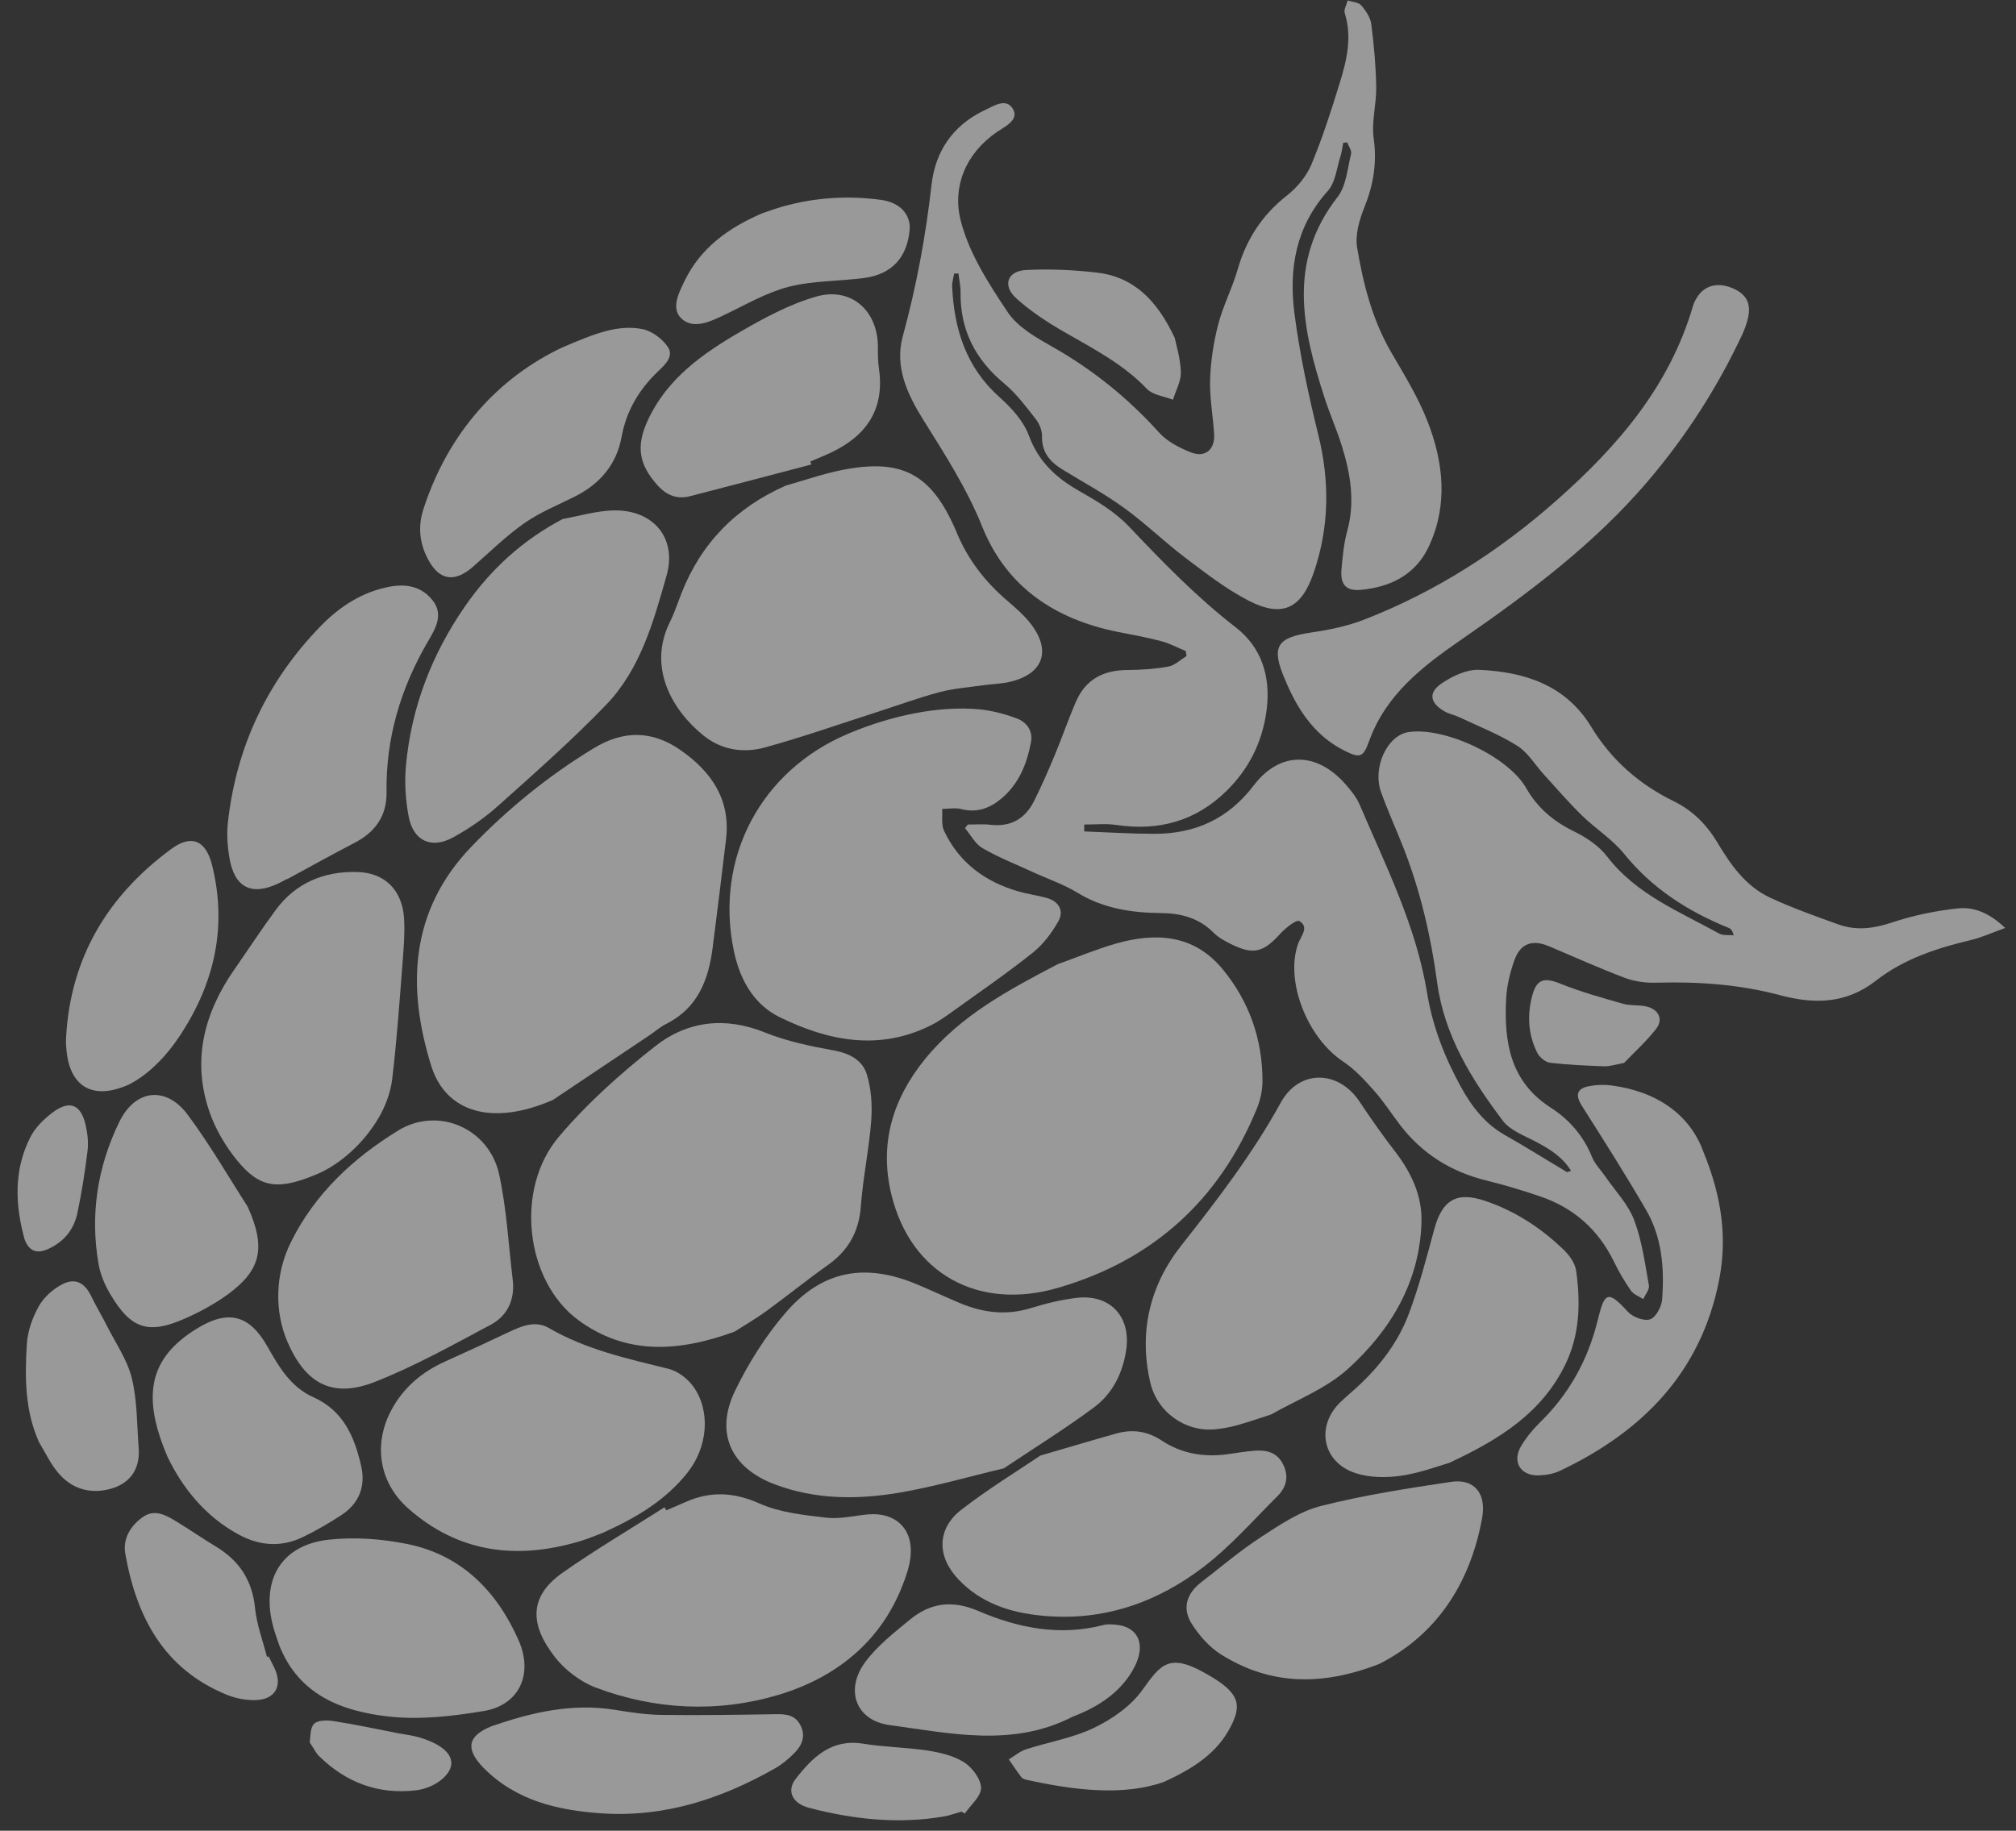 <svg width="109" height="99" viewBox="0 0 109 99" fill="none" xmlns="http://www.w3.org/2000/svg">
<rect x="0" y="0" width="109" height="99" fill="#333333" stroke="none"/>
<g opacity="0.5">
<path d="M54.756 5.875C55.127 6.476 54.359 6.826 53.901 7.139C52.206 8.297 51.49 10.098 51.934 11.891C52.373 13.665 53.45 15.334 54.488 16.887C55.033 17.701 56.041 18.266 56.934 18.773C59.108 20.008 61.003 21.542 62.676 23.399C63.104 23.875 63.755 24.207 64.365 24.455C65.16 24.776 65.701 24.316 65.644 23.457C65.582 22.472 65.394 21.483 65.428 20.505C65.461 19.506 65.618 18.495 65.87 17.529C66.129 16.529 66.624 15.589 66.911 14.592C67.378 12.958 68.229 11.633 69.579 10.575C70.128 10.144 70.637 9.533 70.904 8.896C71.504 7.458 71.981 5.966 72.439 4.475C72.817 3.256 73.113 2.013 72.709 0.718C72.646 0.521 72.805 0.258 72.865 0.024C73.116 0.105 73.45 0.118 73.6 0.293C73.849 0.577 74.095 0.949 74.142 1.309C74.285 2.43 74.389 3.564 74.409 4.693C74.425 5.622 74.145 6.575 74.272 7.483C74.456 8.802 74.259 9.991 73.769 11.21C73.497 11.886 73.262 12.7 73.376 13.389C73.707 15.362 74.199 17.302 75.228 19.068C75.933 20.279 76.677 21.488 77.183 22.784C78.047 24.998 78.299 27.299 77.258 29.541C76.546 31.075 75.186 31.754 73.562 31.898C72.782 31.969 72.463 31.607 72.529 30.809C72.591 30.111 72.654 29.401 72.838 28.729C73.274 27.15 73.023 25.632 72.553 24.125C72.277 23.233 71.892 22.373 71.605 21.482C70.413 17.788 69.598 14.136 72.318 10.656C72.79 10.053 72.851 9.121 73.049 8.326C73.095 8.146 72.915 7.91 72.838 7.697C72.767 7.705 72.696 7.714 72.625 7.722C72.576 7.963 72.553 8.212 72.478 8.446C72.271 9.083 72.207 9.86 71.794 10.322C70.055 12.253 69.676 14.543 69.988 16.956C70.275 19.164 70.747 21.36 71.28 23.525C71.902 26.051 71.871 28.519 71.027 30.975C70.36 32.919 69.331 33.422 67.503 32.478C66.294 31.853 65.195 30.999 64.1 30.172C62.962 29.312 61.934 28.303 60.78 27.469C59.732 26.707 58.58 26.085 57.471 25.406C56.788 24.991 56.319 24.473 56.34 23.595C56.348 23.285 56.199 22.913 56.003 22.666C55.475 21.994 54.954 21.286 54.303 20.745C52.732 19.445 51.907 17.842 51.935 15.8C51.939 15.463 51.861 15.127 51.821 14.79C51.742 14.79 51.669 14.792 51.59 14.792C51.549 15.026 51.47 15.266 51.48 15.497C51.589 17.811 52.237 19.871 54.046 21.483C54.689 22.056 55.34 22.772 55.63 23.558C56.152 24.959 57.081 25.827 58.327 26.537C59.29 27.084 60.289 27.68 61.04 28.472C62.866 30.398 64.699 32.29 66.808 33.922C68.228 35.019 68.709 36.611 68.483 38.39C68.265 40.103 67.537 41.573 66.306 42.778C64.643 44.408 62.64 44.954 60.351 44.611C59.785 44.527 59.201 44.592 58.621 44.588C58.622 44.711 58.621 44.838 58.622 44.961C59.88 45.008 61.142 45.088 62.4 45.091C64.61 45.094 66.403 44.292 67.786 42.473C69.206 40.608 71.198 40.642 72.753 42.415C73.041 42.746 73.337 43.104 73.507 43.501C74.926 46.821 76.567 50.076 77.156 53.68C77.455 55.517 78.115 57.188 78.995 58.789C79.573 59.846 80.301 60.782 81.389 61.395C82.513 62.03 83.605 62.72 84.714 63.381C84.739 63.396 84.801 63.358 84.942 63.312C84.475 62.558 83.792 62.14 83.062 61.753C82.427 61.415 81.651 61.137 81.248 60.599C79.567 58.368 78.092 56.008 77.706 53.145C77.367 50.635 76.799 48.182 75.872 45.821C75.482 44.829 75.037 43.856 74.675 42.852C74.186 41.5 75.009 39.754 76.168 39.587C78.118 39.307 81.539 40.903 82.516 42.616C83.138 43.706 84.009 44.428 85.127 44.972C85.784 45.294 86.458 45.75 86.895 46.322C88.474 48.377 90.8 49.292 92.951 50.485C93.162 50.603 93.472 50.551 93.735 50.58C93.669 50.314 93.577 50.223 93.465 50.178C91.267 49.285 89.33 48.053 87.811 46.17C87.173 45.382 86.264 44.815 85.53 44.097C84.815 43.398 84.159 42.636 83.486 41.897C83 41.367 82.612 40.691 82.03 40.327C81.047 39.709 79.95 39.282 78.895 38.782C78.638 38.661 78.343 38.609 78.099 38.468C77.319 38.017 77.206 37.458 77.937 36.964C78.524 36.561 79.305 36.191 79.983 36.224C82.433 36.333 84.656 37.043 86.034 39.307C87.12 41.093 88.619 42.409 90.487 43.324C91.493 43.816 92.256 44.566 92.838 45.535C93.562 46.749 94.379 47.926 95.703 48.542C96.902 49.1 98.157 49.545 99.402 49.993C100.368 50.339 101.306 50.214 102.292 49.887C103.437 49.505 104.646 49.254 105.847 49.124C106.721 49.031 107.567 49.368 108.414 50.182C107.671 50.45 107.131 50.701 106.561 50.835C104.719 51.27 102.92 51.865 101.43 53.03C99.806 54.3 98.073 54.304 96.257 53.821C94.049 53.232 91.811 53.076 89.537 53.142C88.977 53.159 88.379 53.077 87.859 52.883C86.474 52.361 85.121 51.749 83.753 51.171C82.855 50.793 82.209 51.008 81.882 51.92C81.649 52.573 81.475 53.279 81.436 53.967C81.31 56.308 81.625 58.477 83.85 59.903C84.841 60.539 85.613 61.423 86.072 62.557C86.231 62.955 86.563 63.282 86.812 63.645C87.341 64.413 88.031 65.123 88.352 65.973C88.779 67.095 88.938 68.321 89.152 69.512C89.192 69.734 88.957 70.003 88.848 70.251C88.62 70.103 88.326 70.002 88.182 69.796C87.841 69.308 87.535 68.787 87.274 68.251C86.436 66.522 85.118 65.333 83.31 64.713C82.352 64.383 81.377 64.087 80.393 63.846C78.472 63.379 76.9 62.404 75.697 60.833C75.224 60.212 74.802 59.551 74.282 58.969C73.776 58.4 73.242 57.817 72.61 57.398C70.67 56.108 69.472 53.039 70.186 51.034C70.329 50.629 70.81 50.135 70.251 49.808C70.091 49.713 69.501 50.187 69.214 50.501C68.291 51.51 67.77 51.653 66.548 51.049C66.226 50.889 65.886 50.707 65.636 50.456C64.827 49.641 63.861 49.382 62.735 49.375C61.165 49.36 59.638 49.123 58.246 48.271C57.501 47.816 56.65 47.53 55.85 47.162C54.934 46.74 53.989 46.367 53.12 45.864C52.728 45.638 52.484 45.15 52.174 44.783C52.228 44.719 52.278 44.653 52.332 44.588C52.74 44.592 53.154 44.555 53.558 44.602C54.657 44.729 55.434 44.271 55.912 43.312C56.316 42.5 56.684 41.666 57.031 40.826C57.431 39.867 57.767 38.879 58.182 37.928C58.696 36.748 59.65 36.244 60.921 36.234C61.672 36.227 62.431 36.18 63.165 36.047C63.519 35.984 63.826 35.677 64.152 35.48C64.139 35.389 64.126 35.298 64.112 35.206C63.668 35.025 63.235 34.79 62.777 34.67C61.998 34.464 61.204 34.325 60.412 34.167C57.031 33.481 54.417 31.742 53.104 28.476C52.27 26.4 51.078 24.559 49.909 22.686C49.06 21.321 48.358 19.837 48.811 18.187C49.546 15.494 50.053 12.773 50.365 9.997C50.566 8.213 51.489 6.823 53.141 6.007C53.67 5.772 54.372 5.253 54.756 5.875Z" fill="white"/>
<path d="M66.105 52.411C67.537 54.152 68.26 56.194 68.26 58.455C68.262 58.961 68.142 59.498 67.948 59.966C65.924 64.896 62.347 68.138 57.232 69.635C52.896 70.906 49.258 68.884 48.206 64.64C47.524 61.887 48.247 59.452 50.006 57.281C51.929 54.912 54.547 53.524 57.188 52.14C58.24 51.766 59.276 51.331 60.345 51.023C62.507 50.413 64.553 50.531 66.105 52.411Z" fill="white"/>
<path d="M23.315 57.637C21.987 53.367 22.166 49.242 25.486 45.787C27.454 43.738 29.646 41.959 32.08 40.474C33.71 39.477 35.273 39.494 36.813 40.577C38.469 41.736 39.505 43.241 39.256 45.374C39.028 47.33 38.78 49.283 38.532 51.237C38.312 52.988 37.725 54.516 36.018 55.371C35.696 55.532 35.419 55.782 35.115 55.984C33.176 57.285 31.235 58.583 29.895 59.481C26.598 60.92 24.096 60.143 23.315 57.637Z" fill="white"/>
<path d="M45.077 56.804C45.936 56.96 46.633 57.331 46.868 58.103C47.109 58.887 47.166 59.773 47.105 60.601C46.987 62.148 46.659 63.68 46.544 65.225C46.444 66.612 45.867 67.629 44.746 68.421C43.622 69.215 42.554 70.088 41.437 70.898C40.829 71.339 40.177 71.713 39.707 72.016C36.647 73.132 33.829 73.276 31.26 71.382C28.404 69.27 27.815 64.301 30.216 61.473C31.746 59.665 33.553 58.048 35.42 56.58C37.173 55.202 39.225 54.96 41.395 55.849C42.562 56.316 43.83 56.576 45.077 56.804Z" fill="white"/>
<path d="M55.074 48.209C55.572 48.352 56.093 48.419 56.593 48.558C57.243 48.741 57.541 49.243 57.226 49.811C56.87 50.449 56.398 51.074 55.833 51.523C54.454 52.624 52.997 53.624 51.561 54.657C51.163 54.944 50.755 55.235 50.316 55.454C47.519 56.842 44.787 56.294 42.159 55.009C40.722 54.304 39.991 52.936 39.672 51.398C38.637 46.379 41.137 41.669 45.863 39.675C48.244 38.672 50.785 38.163 52.924 38.357C53.611 38.42 54.302 38.603 54.953 38.842C55.494 39.041 55.861 39.503 55.743 40.131C55.525 41.304 55.09 42.39 54.147 43.18C53.525 43.702 52.825 43.973 51.976 43.753C51.649 43.67 51.285 43.741 50.939 43.745C50.967 44.139 50.884 44.586 51.039 44.921C51.851 46.65 53.265 47.69 55.074 48.209Z" fill="white"/>
<path d="M51.664 28.649C51.675 28.674 51.684 28.696 51.695 28.721C52.3 30.229 53.262 31.467 54.491 32.512C54.904 32.864 55.324 33.232 55.665 33.652C56.881 35.15 56.437 36.457 54.571 36.88C54.118 36.981 53.644 36.988 53.179 37.054C52.383 37.169 51.571 37.224 50.798 37.43C49.643 37.737 48.516 38.152 47.379 38.518C45.377 39.161 43.387 39.861 41.36 40.42C40.197 40.742 39.007 40.561 38.029 39.77C36.388 38.447 34.983 36.12 36.222 33.635C36.464 33.147 36.633 32.623 36.833 32.115C37.898 29.374 39.791 27.447 42.494 26.256C43.492 25.976 44.48 25.629 45.493 25.424C48.754 24.769 50.343 25.618 51.664 28.649Z" fill="white"/>
<path d="M39.737 75.223C40.463 73.72 41.384 72.256 42.471 70.994C44.455 68.688 46.782 68.279 49.592 69.46C50.358 69.783 51.114 70.136 51.88 70.459C53.139 70.992 54.417 71.154 55.761 70.731C56.553 70.484 57.372 70.288 58.194 70.187C59.999 69.97 61.146 71.169 60.894 72.975C60.716 74.234 60.16 75.358 59.153 76.105C57.576 77.276 55.898 78.316 54.267 79.406C52.327 79.865 50.476 80.409 48.59 80.725C46.343 81.103 44.072 81.096 41.892 80.27C39.52 79.379 38.644 77.491 39.737 75.223Z" fill="white"/>
<path d="M73.504 59.569C74.12 60.497 74.766 61.409 75.446 62.295C76.313 63.425 76.899 64.68 76.856 66.097C76.759 69.328 75.186 71.938 72.886 74.021C71.681 75.111 70.048 75.729 68.737 76.487C68.013 76.721 67.449 76.919 66.876 77.076C66.503 77.181 66.115 77.251 65.729 77.29C64.093 77.458 62.569 76.372 62.193 74.762C61.559 72.025 62.173 69.5 63.87 67.351C65.822 64.877 67.724 62.398 69.249 59.625C70.243 57.817 72.363 57.855 73.504 59.569Z" fill="white"/>
<path d="M32.192 91.252C31.362 90.934 30.537 90.301 29.991 89.596C28.677 87.898 28.544 86.358 30.431 85.039C32.21 83.791 34.09 82.683 35.925 81.512C35.959 81.565 35.994 81.621 36.028 81.673C36.361 81.529 36.698 81.392 37.032 81.241C38.393 80.625 39.668 80.684 41.075 81.309C42.178 81.8 43.464 81.929 44.687 82.074C45.417 82.158 46.184 81.963 46.93 81.895C48.422 81.763 49.384 82.681 49.231 84.171C49.173 84.73 48.976 85.285 48.766 85.812C47.534 88.901 45.064 90.771 42.06 91.662C38.809 92.626 35.416 92.475 32.192 91.252Z" fill="white"/>
<path d="M22.069 81.57C20.484 80.168 20.173 78.086 21.166 76.241C21.818 75.028 22.816 74.191 24.065 73.627C25.221 73.107 26.372 72.574 27.518 72.032C28.219 71.7 28.953 71.395 29.679 71.817C31.694 72.987 33.922 73.474 36.147 74.023C36.648 74.147 37.177 74.553 37.483 74.977C38.436 76.298 38.269 78.25 37.177 79.63C36 81.115 34.429 82.067 32.569 82.902C32.267 83.013 31.81 83.21 31.34 83.349C27.942 84.361 24.788 83.977 22.069 81.57Z" fill="white"/>
<path d="M36.04 31.125C35.334 33.615 34.626 36.192 32.767 38.119C30.915 40.039 28.907 41.811 26.916 43.59C26.186 44.243 25.357 44.813 24.497 45.284C23.323 45.928 22.35 45.478 22.098 44.165C21.924 43.259 21.865 42.299 21.951 41.382C22.242 38.238 23.353 35.369 25.148 32.779C26.517 30.805 28.241 29.213 30.429 28.065C31.344 27.902 32.253 27.623 33.169 27.602C35.303 27.551 36.62 29.084 36.04 31.125Z" fill="white"/>
<path d="M12.828 62.762C12.199 61.995 11.662 61.085 11.336 60.155C10.358 57.357 11.027 54.786 12.68 52.414C13.422 51.348 14.133 50.262 14.902 49.215C15.987 47.74 17.52 47.11 19.304 47.155C20.816 47.19 21.753 48.145 21.847 49.671C21.893 50.419 21.834 51.176 21.776 51.925C21.608 54.071 21.46 56.224 21.205 58.359C21.118 59.083 20.839 59.83 20.465 60.461C19.614 61.906 18.352 62.942 17.28 63.433C15.04 64.409 14.057 64.258 12.828 62.762Z" fill="white"/>
<path d="M15.721 67.186C17.013 64.563 19.094 62.63 21.525 61.138C23.688 59.812 26.442 61.017 26.986 63.502C27.394 65.367 27.492 67.302 27.721 69.202C27.849 70.27 27.446 71.153 26.526 71.642C24.469 72.737 22.422 73.883 20.259 74.733C17.973 75.628 16.518 74.829 15.538 72.554C14.835 70.913 14.869 68.914 15.721 67.186Z" fill="white"/>
<path d="M51.799 85.386C50.646 84.156 50.655 82.67 51.977 81.642C53.425 80.519 55.003 79.556 56.248 78.714C57.858 78.244 59.104 77.871 60.352 77.521C61.224 77.276 62.037 77.388 62.811 77.902C63.901 78.622 65.114 78.816 66.398 78.636C66.862 78.57 67.326 78.494 67.79 78.454C68.448 78.398 69.036 78.515 69.373 79.186C69.7 79.84 69.553 80.426 69.075 80.9C67.773 82.2 66.543 83.606 65.094 84.719C62.542 86.676 59.618 87.692 56.343 87.372C54.62 87.208 53.022 86.694 51.799 85.386Z" fill="white"/>
<path d="M84.562 67.602C84.863 67.894 85.161 68.317 85.218 68.718C85.462 70.463 85.42 72.194 84.614 73.828C83.364 76.358 81.179 77.799 78.337 79.116C77.745 79.282 76.759 79.661 75.739 79.806C74.941 79.918 74.044 79.913 73.29 79.663C71.481 79.066 71.123 77.098 72.496 75.801C72.685 75.623 72.879 75.45 73.077 75.278C74.43 74.099 75.548 72.718 76.177 71.034C76.73 69.554 77.13 68.016 77.543 66.488C77.973 64.888 78.751 64.416 80.302 64.942C81.922 65.49 83.333 66.411 84.562 67.602Z" fill="white"/>
<path d="M66.011 89.464C65.381 89.068 64.831 88.439 64.43 87.803C63.9 86.964 64.161 86.165 64.96 85.552C66.031 84.729 67.063 83.844 68.192 83.112C69.206 82.452 70.269 81.733 71.415 81.441C73.721 80.854 76.09 80.49 78.448 80.135C79.692 79.95 80.381 80.735 80.133 82.099C79.481 85.678 77.636 88.427 74.568 89.983C71.437 91.201 68.645 91.12 66.011 89.464Z" fill="white"/>
<path d="M74.02 40.09C73.706 40.964 73.525 41.012 72.697 40.597C71.172 39.836 70.261 38.535 69.595 37.023C69.554 36.929 69.512 36.831 69.472 36.737C68.712 34.972 69.021 34.477 70.906 34.202C71.871 34.062 72.854 33.859 73.761 33.506C77.627 32.001 81.079 29.787 84.177 27.043C87.467 24.134 90.284 20.869 91.542 16.522C91.586 16.373 91.66 16.233 91.741 16.101C92.152 15.435 92.847 15.248 93.648 15.574C94.404 15.883 94.688 16.387 94.514 17.178C94.442 17.504 94.32 17.829 94.179 18.132C92.846 20.971 91.163 23.587 89.131 25.98C86.226 29.402 82.672 32.056 79.01 34.588C76.92 36.032 74.925 37.559 74.02 40.09Z" fill="white"/>
<path d="M23.373 32.443C24.012 33.227 23.542 33.997 23.14 34.684C21.663 37.212 20.856 39.913 20.899 42.853C20.916 44.133 20.28 45.004 19.164 45.581C17.941 46.216 16.735 46.888 15.525 47.544C15.524 47.541 15.521 47.534 15.52 47.531C15.382 47.602 15.243 47.676 15.105 47.747C13.627 48.473 12.683 48.022 12.407 46.402C12.299 45.77 12.25 45.101 12.323 44.465C12.779 40.37 14.456 36.832 17.32 33.875C18.27 32.895 19.382 32.133 20.741 31.797C21.737 31.547 22.68 31.596 23.373 32.443Z" fill="white"/>
<path d="M14.722 87.775C14.152 85.327 15.281 83.531 17.791 83.26C19.184 83.108 20.657 83.219 22.035 83.499C24.962 84.096 26.869 86.054 28.039 88.702C28.853 90.549 28.058 92.212 26.157 92.527C24.456 92.812 22.675 93.016 20.979 92.821C18.465 92.535 16.143 91.647 15.094 88.961C14.963 88.57 14.814 88.179 14.722 87.775Z" fill="white"/>
<path d="M37.304 26.835C36.612 27.014 36.041 26.786 35.556 26.249C34.508 25.089 34.39 24.088 35.04 22.696C36.079 20.473 37.97 19.14 39.977 17.97C41.29 17.207 42.669 16.46 44.116 16.042C46.023 15.489 47.478 16.806 47.466 18.788C47.462 19.178 47.47 19.57 47.525 19.956C47.832 22.126 46.855 23.554 44.961 24.459C44.587 24.639 44.198 24.791 43.817 24.955C43.833 25.008 43.849 25.065 43.865 25.118C41.676 25.691 39.491 26.274 37.304 26.835Z" fill="white"/>
<path d="M82.254 78.179C82.533 77.719 82.888 77.287 83.276 76.907C84.846 75.373 85.857 73.528 86.379 71.415C86.746 69.936 86.888 69.693 88.012 70.936C88.275 71.225 88.894 71.459 89.221 71.344C89.533 71.236 89.839 70.656 89.868 70.263C89.993 68.587 89.864 66.911 88.996 65.424C87.889 63.52 86.712 61.662 85.53 59.802C85.17 59.234 85.238 58.872 85.901 58.74C86.3 58.661 86.734 58.646 87.137 58.7C89.616 59.024 91.372 60.304 92.085 62.254C93.133 64.809 93.385 67.014 92.941 69.257C91.955 74.236 88.784 77.43 84.345 79.536C84.004 79.697 83.596 79.772 83.213 79.784C82.206 79.826 81.73 79.043 82.254 78.179Z" fill="white"/>
<path d="M12.924 82.995C11.031 81.978 9.822 80.365 9.063 78.793C7.611 75.412 8.12 73.417 10.609 71.868C12.321 70.802 13.482 71.082 14.468 72.832C15.086 73.931 15.733 75.018 16.934 75.553C18.577 76.285 19.175 77.717 19.532 79.299C19.776 80.387 19.407 81.314 18.457 81.932C17.785 82.371 17.086 82.776 16.367 83.124C15.21 83.678 14.054 83.601 12.924 82.995Z" fill="white"/>
<path d="M36.116 18.775C36.443 19.275 35.957 19.723 35.571 20.091C34.548 21.069 33.864 22.217 33.605 23.635C33.335 25.112 32.446 26.156 31.115 26.834C30.187 27.304 29.202 27.694 28.36 28.285C27.367 28.977 26.494 29.842 25.581 30.642C24.552 31.544 23.712 31.387 23.099 30.162C22.672 29.309 22.599 28.43 22.897 27.519C24.253 23.357 26.966 20.413 30.406 18.787C32.142 18.046 33.398 17.531 34.749 17.8C35.255 17.903 35.823 18.33 36.116 18.775Z" fill="white"/>
<path d="M48.099 93.288C46.261 93.038 45.671 91.375 46.783 89.877C47.432 89.001 48.336 88.295 49.19 87.591C50.296 86.679 51.474 86.511 52.882 87.113C55.033 88.037 57.3 88.493 59.657 87.877C59.875 87.82 60.123 87.841 60.356 87.863C61.313 87.955 61.806 88.615 61.569 89.546C61.474 89.915 61.29 90.274 61.074 90.595C60.316 91.712 59.202 92.374 57.985 92.839C54.755 94.502 51.395 93.733 48.099 93.288Z" fill="white"/>
<path d="M6.45 60.67C7.311 58.9 8.981 58.707 10.155 60.29C11.374 61.933 12.4 63.718 13.384 65.241C14.395 67.466 14.113 68.684 12.323 69.992C11.617 70.509 10.826 70.935 10.028 71.29C8.022 72.184 7.083 71.876 5.965 69.989C5.678 69.504 5.438 68.955 5.338 68.404C4.858 65.713 5.261 63.114 6.45 60.67Z" fill="white"/>
<path d="M26.55 93.361C28.782 92.583 30.968 92.089 33.276 92.468C34.094 92.601 34.928 92.726 35.753 92.737C37.828 92.764 39.906 92.731 41.981 92.699C42.544 92.688 43.021 92.766 43.29 93.322C43.576 93.907 43.348 94.401 42.944 94.806C42.638 95.117 42.29 95.409 41.909 95.625C39.008 97.273 35.935 98.287 32.544 98.062C30.162 97.901 27.905 97.381 26.148 95.605C25.137 94.574 25.293 93.873 26.55 93.361Z" fill="white"/>
<path d="M11.47 46.798C12.287 50.106 11.603 53.135 9.766 55.948C9.001 57.117 8.046 58.095 6.984 58.642C5.079 59.503 3.846 58.815 3.613 56.956C3.577 56.673 3.556 56.384 3.573 56.101C3.81 51.783 5.827 48.438 9.257 45.912C10.364 45.096 11.137 45.453 11.47 46.798Z" fill="white"/>
<path d="M4.933 70.097C5.194 70.634 5.501 71.147 5.77 71.676C6.244 72.621 6.883 73.532 7.128 74.535C7.425 75.753 7.403 77.053 7.498 78.322C7.585 79.501 6.974 80.309 5.787 80.559C4.726 80.781 3.81 80.447 3.13 79.629C2.72 79.138 2.443 78.537 2.108 77.984C1.341 76.273 1.341 74.472 1.451 72.682C1.496 71.98 1.756 71.242 2.106 70.625C2.379 70.141 2.876 69.703 3.377 69.446C4.08 69.084 4.586 69.377 4.933 70.097Z" fill="white"/>
<path d="M47.645 10.81C48.674 10.949 49.259 11.622 49.181 12.447C49.042 13.924 48.223 14.829 46.732 15.031C45.371 15.214 43.958 15.173 42.64 15.51C41.435 15.82 40.314 16.482 39.171 17.026C38.425 17.381 37.559 17.803 36.91 17.284C36.239 16.748 36.682 15.871 37.011 15.196C37.884 13.387 39.413 12.311 41.183 11.545C41.548 11.422 41.891 11.292 42.239 11.191C44.012 10.681 45.822 10.562 47.645 10.81Z" fill="white"/>
<path d="M9.569 82.298C10.276 82.729 10.958 83.203 11.669 83.632C12.933 84.393 13.641 85.457 13.79 86.964C13.879 87.855 14.21 88.719 14.432 89.597C14.463 89.591 14.493 89.582 14.524 89.576C14.628 89.785 14.739 89.991 14.838 90.202C15.298 91.175 14.876 91.92 13.787 91.938C13.284 91.946 12.743 91.843 12.273 91.653C8.851 90.263 7.372 87.426 6.773 84.01C6.631 83.202 7.074 82.474 7.76 82.014C8.403 81.584 9.01 81.961 9.569 82.298Z" fill="white"/>
<path d="M55.222 96.106C54.986 95.794 54.766 95.463 54.542 95.142C54.853 94.956 55.142 94.708 55.478 94.597C56.706 94.199 58.016 93.985 59.165 93.431C60.137 92.96 61.133 92.266 61.752 91.407C62.785 89.969 63.218 89.32 65.385 90.61C65.675 90.78 65.965 90.961 66.222 91.175C66.917 91.76 67.037 92.272 66.669 93.105C66.008 94.587 64.816 95.507 62.924 96.363C60.764 97.126 58.133 96.83 55.498 96.245C55.398 96.221 55.276 96.18 55.222 96.106Z" fill="white"/>
<path d="M63.516 18.274C63.594 18.662 63.825 19.39 63.846 20.131C63.859 20.621 63.572 21.122 63.419 21.617C62.942 21.427 62.33 21.366 62.008 21.027C60.725 19.684 59.116 18.859 57.544 17.954C56.63 17.427 55.725 16.839 54.947 16.133C54.182 15.441 54.462 14.652 55.481 14.601C56.74 14.537 58.018 14.594 59.273 14.737C61.265 14.961 62.538 16.192 63.516 18.274Z" fill="white"/>
<path d="M50.155 94.666C50.835 94.773 51.565 94.943 52.131 95.304C52.573 95.587 53.035 96.209 53.043 96.687C53.049 97.143 52.481 97.608 52.166 98.072C52.107 98.037 52.043 98.002 51.983 97.968C51.657 98.059 51.339 98.178 51.009 98.234C48.554 98.65 46.135 98.386 43.749 97.765C42.837 97.527 42.517 96.844 43.019 96.199C43.929 95.031 44.946 94.015 46.671 94.294C47.819 94.483 49 94.489 50.155 94.666Z" fill="white"/>
<path d="M83.116 56.933C82.618 55.942 82.562 54.877 82.85 53.821C83.094 52.924 83.514 52.852 84.377 53.2C85.474 53.642 86.621 53.957 87.761 54.283C88.152 54.395 88.593 54.335 88.996 54.423C89.675 54.571 89.949 55.12 89.542 55.639C88.991 56.342 88.316 56.95 87.807 57.483C87.304 57.572 87.024 57.674 86.747 57.663C85.765 57.627 84.777 57.586 83.802 57.469C83.549 57.436 83.237 57.171 83.116 56.933Z" fill="white"/>
<path d="M4.626 60.825C4.729 61.273 4.79 61.761 4.736 62.214C4.597 63.348 4.421 64.48 4.185 65.596C4.001 66.477 3.472 67.138 2.63 67.53C2.003 67.823 1.58 67.68 1.326 67.013C0.815 65.141 0.736 63.269 1.646 61.485C1.907 60.974 2.366 60.523 2.833 60.169C3.756 59.472 4.37 59.712 4.626 60.825Z" fill="white"/>
<path d="M21.479 93.721C21.886 93.799 22.304 93.843 22.699 93.964C23.864 94.313 24.463 94.846 24.397 95.43C24.331 96.022 23.484 96.696 22.487 96.816C20.449 97.055 18.702 96.394 17.245 94.959C17.082 94.798 16.983 94.576 16.743 94.22C16.794 93.956 16.752 93.459 16.978 93.223C17.176 93.015 17.692 93.017 18.044 93.074C19.195 93.25 20.334 93.498 21.479 93.721Z" fill="white"/>
</g>
</svg>
